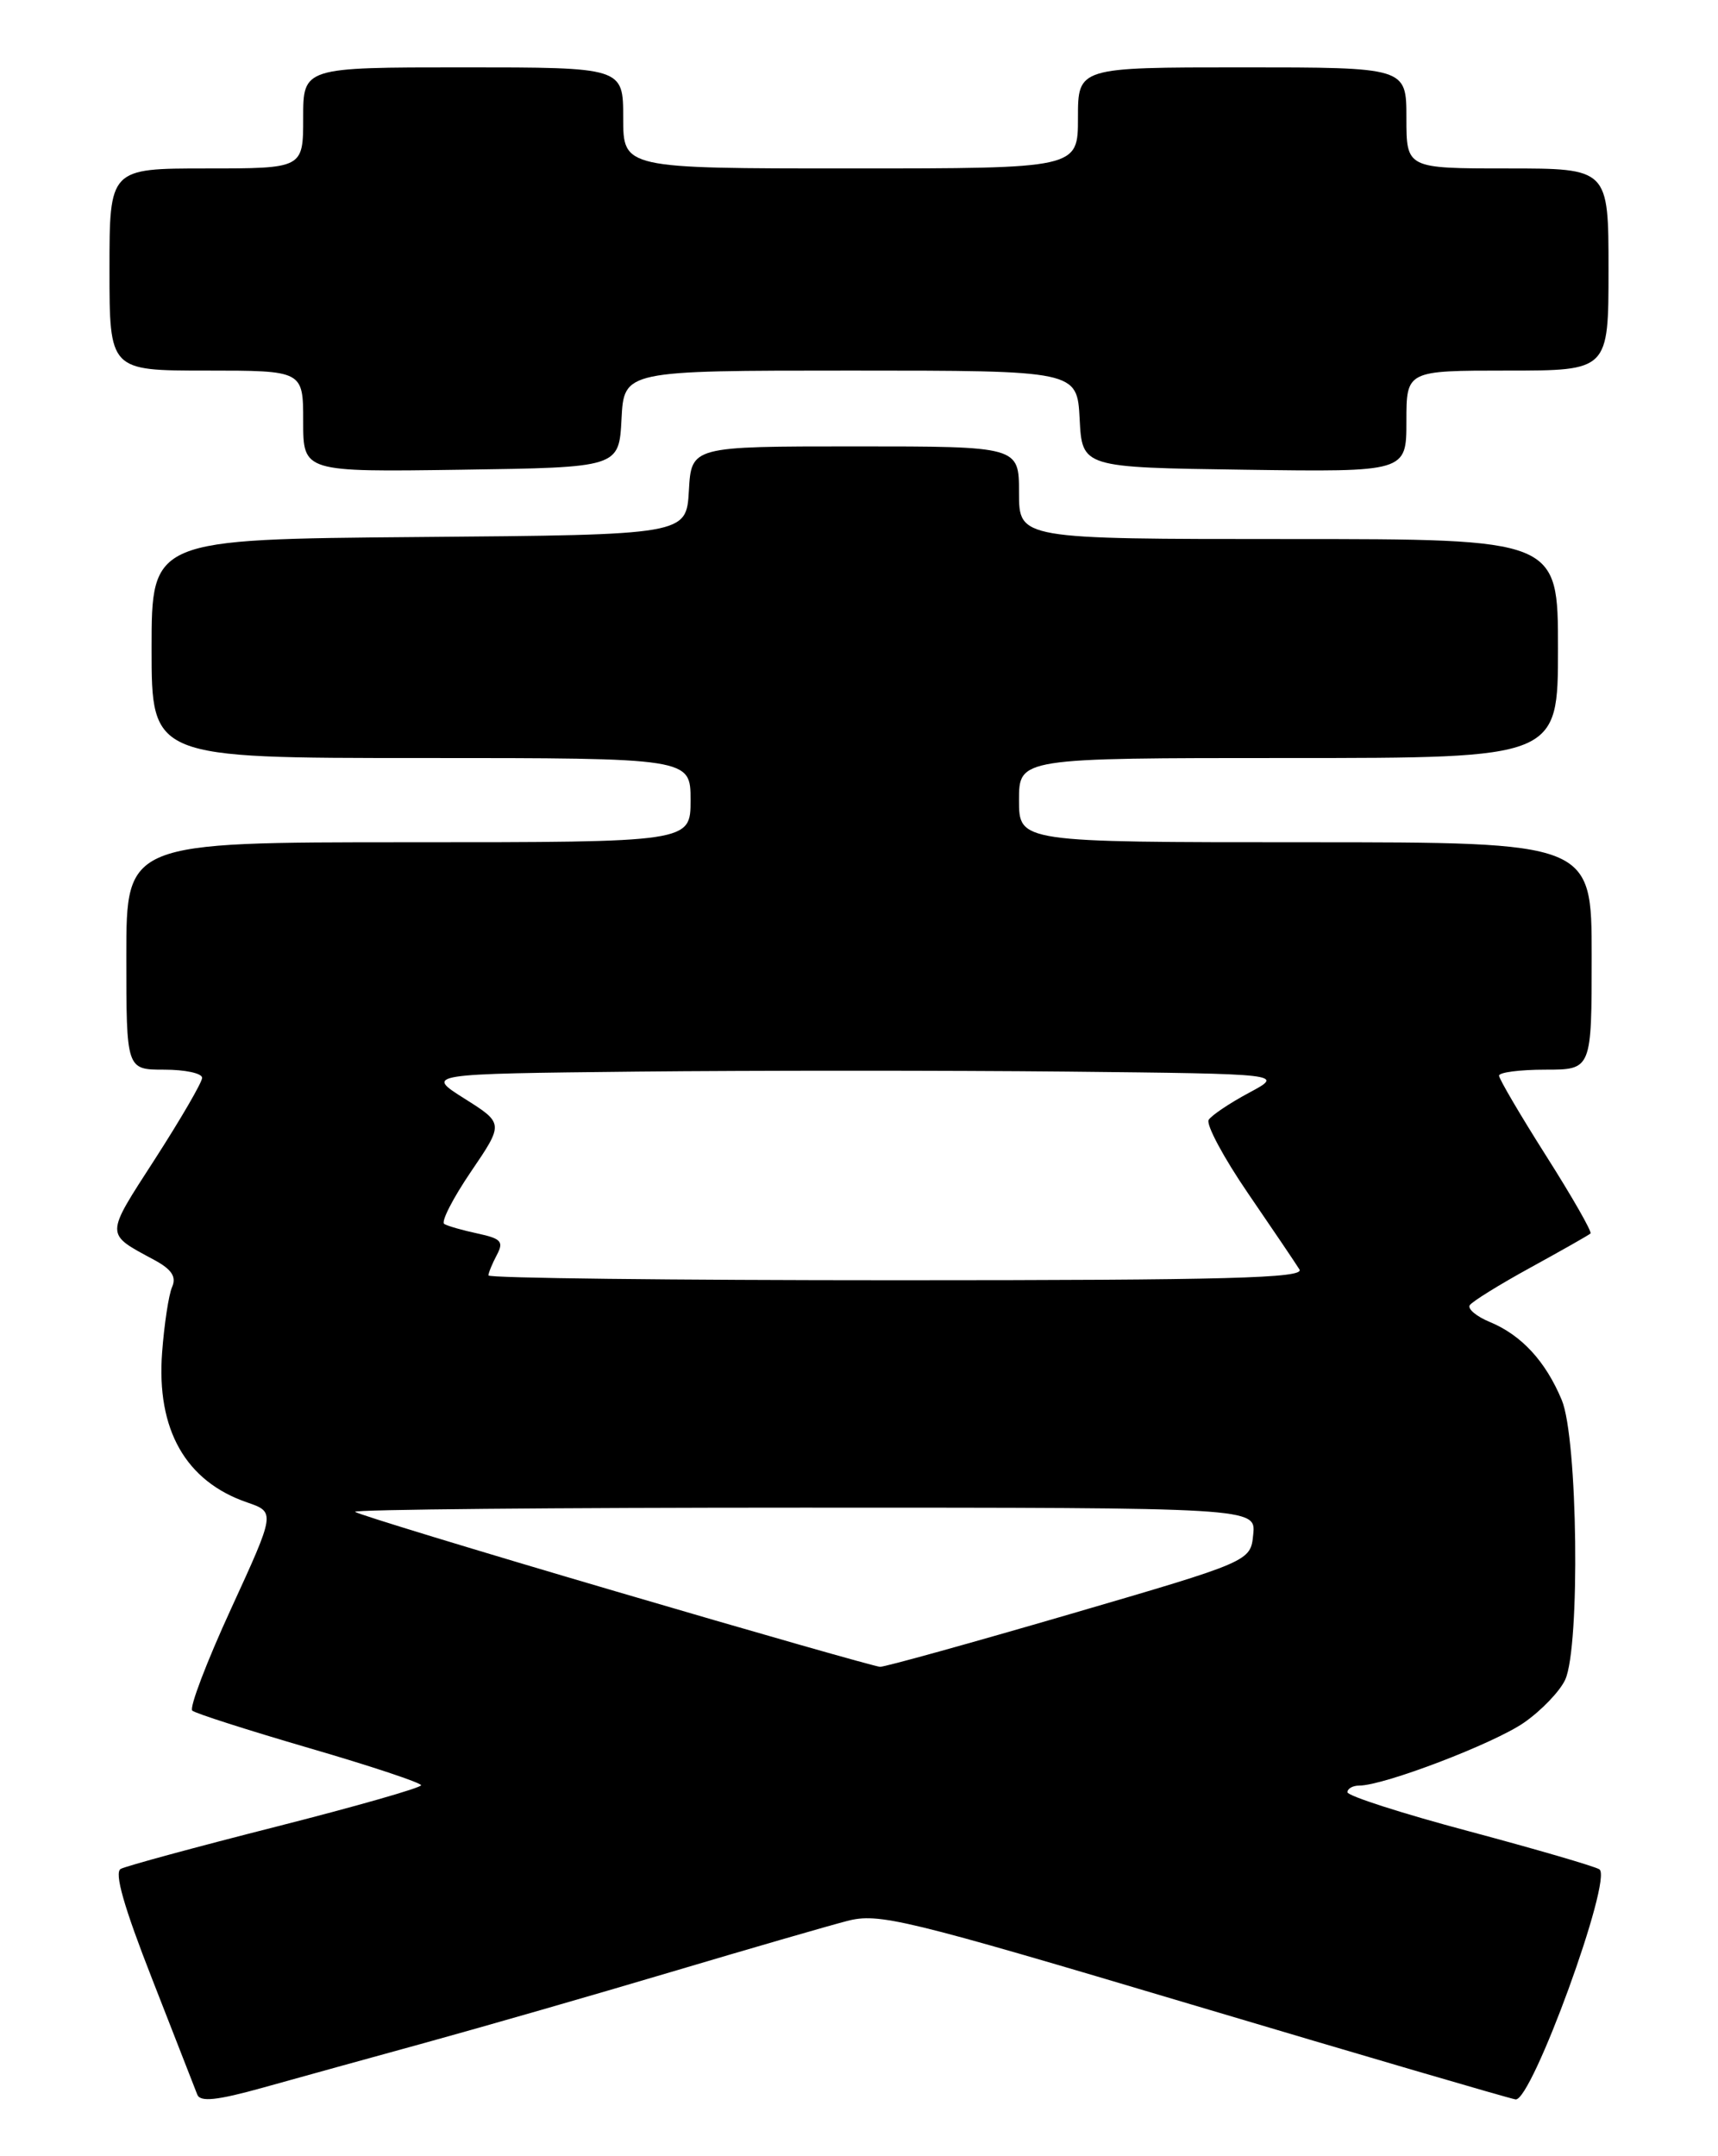 <?xml version="1.0" encoding="UTF-8" standalone="no"?>
<!DOCTYPE svg PUBLIC "-//W3C//DTD SVG 1.1//EN" "http://www.w3.org/Graphics/SVG/1.1/DTD/svg11.dtd" >
<svg xmlns="http://www.w3.org/2000/svg" xmlns:xlink="http://www.w3.org/1999/xlink" version="1.1" viewBox="0 0 204 256">
 <g >
 <path fill="currentColor"
d=" M 50.69 242.48 C 57.40 240.63 70.45 236.88 79.69 234.13 C 88.94 231.38 98.33 228.66 100.57 228.08 C 104.35 227.09 107.28 227.80 141.57 238.02 C 161.88 244.07 179.16 249.13 179.96 249.26 C 181.87 249.57 191.56 222.97 189.91 221.94 C 189.31 221.57 182.33 219.54 174.41 217.42 C 166.48 215.31 160.00 213.22 160.00 212.79 C 160.00 212.36 160.63 212.00 161.40 212.00 C 164.33 212.00 177.36 207.02 180.96 204.53 C 183.02 203.10 185.23 200.80 185.86 199.42 C 187.65 195.47 187.35 170.78 185.45 166.23 C 183.53 161.62 180.67 158.52 176.91 156.96 C 175.33 156.31 174.25 155.41 174.52 154.97 C 174.79 154.54 178.04 152.52 181.75 150.49 C 185.46 148.45 188.66 146.64 188.86 146.45 C 189.06 146.26 186.70 142.13 183.61 137.26 C 180.52 132.39 178.00 128.09 178.00 127.71 C 178.00 127.32 180.47 127.00 183.50 127.00 C 189.00 127.00 189.00 127.00 189.00 113.50 C 189.00 100.00 189.00 100.00 155.00 100.00 C 121.00 100.00 121.00 100.00 121.00 95.00 C 121.00 90.00 121.00 90.00 153.00 90.00 C 185.00 90.00 185.00 90.00 185.00 77.00 C 185.00 64.00 185.00 64.00 153.00 64.00 C 121.00 64.00 121.00 64.00 121.00 58.50 C 121.00 53.00 121.00 53.00 101.55 53.00 C 82.10 53.00 82.10 53.00 81.80 58.25 C 81.50 63.50 81.50 63.50 49.75 63.76 C 18.00 64.03 18.00 64.03 18.00 77.01 C 18.00 90.00 18.00 90.00 50.00 90.00 C 82.00 90.00 82.00 90.00 82.00 95.00 C 82.00 100.00 82.00 100.00 48.50 100.00 C 15.00 100.00 15.00 100.00 15.00 113.50 C 15.00 127.00 15.00 127.00 19.50 127.00 C 21.98 127.00 24.00 127.43 24.00 127.97 C 24.00 128.50 21.48 132.83 18.41 137.60 C 12.43 146.87 12.43 146.41 18.33 149.60 C 20.40 150.72 20.97 151.59 20.43 152.82 C 20.03 153.74 19.50 157.24 19.25 160.58 C 18.56 169.74 22.04 175.87 29.34 178.38 C 32.70 179.54 32.70 179.54 27.43 191.02 C 24.53 197.33 22.46 202.77 22.83 203.10 C 23.20 203.43 29.46 205.43 36.75 207.56 C 44.04 209.68 50.00 211.67 50.00 211.96 C 50.00 212.26 42.23 214.48 32.75 216.89 C 23.26 219.30 14.98 221.55 14.34 221.89 C 13.54 222.31 14.70 226.38 18.08 235.00 C 20.77 241.88 23.18 248.04 23.43 248.70 C 23.78 249.59 25.78 249.38 31.20 247.87 C 35.21 246.75 43.99 244.32 50.69 242.48 Z  M 73.80 49.75 C 74.10 44.00 74.10 44.00 101.00 44.00 C 127.90 44.00 127.90 44.00 128.20 49.75 C 128.50 55.50 128.50 55.50 147.75 55.77 C 167.00 56.04 167.00 56.04 167.00 50.02 C 167.00 44.00 167.00 44.00 179.00 44.00 C 191.00 44.00 191.00 44.00 191.00 32.00 C 191.00 20.00 191.00 20.00 179.00 20.00 C 167.00 20.00 167.00 20.00 167.00 14.00 C 167.00 8.00 167.00 8.00 147.50 8.00 C 128.00 8.00 128.00 8.00 128.00 14.00 C 128.00 20.00 128.00 20.00 101.00 20.00 C 74.00 20.00 74.00 20.00 74.00 14.00 C 74.00 8.00 74.00 8.00 55.00 8.00 C 36.00 8.00 36.00 8.00 36.00 14.00 C 36.00 20.00 36.00 20.00 24.50 20.00 C 13.00 20.00 13.00 20.00 13.00 32.00 C 13.00 44.00 13.00 44.00 24.50 44.00 C 36.00 44.00 36.00 44.00 36.00 50.02 C 36.00 56.04 36.00 56.04 54.75 55.77 C 73.50 55.50 73.50 55.50 73.80 49.75 Z  M 73.08 188.93 C 56.35 184.02 42.44 179.77 42.16 179.50 C 41.89 179.22 65.85 179.00 95.40 179.00 C 149.13 179.00 149.13 179.00 148.81 182.19 C 148.50 185.38 148.50 185.38 127.00 191.66 C 115.17 195.11 105.05 197.92 104.50 197.90 C 103.95 197.88 89.81 193.85 73.08 188.93 Z  M 58.00 151.43 C 58.00 151.12 58.45 150.03 58.99 149.01 C 59.84 147.42 59.52 147.06 56.74 146.46 C 54.96 146.08 53.16 145.57 52.75 145.32 C 52.34 145.08 53.76 142.30 55.91 139.13 C 59.82 133.38 59.82 133.38 55.16 130.44 C 50.50 127.50 50.50 127.50 75.68 127.23 C 89.53 127.09 112.48 127.09 126.68 127.23 C 152.50 127.50 152.50 127.50 148.32 129.74 C 146.02 130.97 143.86 132.42 143.52 132.96 C 143.19 133.51 145.29 137.44 148.20 141.69 C 151.12 145.95 153.86 150.01 154.30 150.72 C 154.95 151.75 145.84 152.00 106.55 152.00 C 79.85 152.00 58.00 151.75 58.00 151.43 Z "/>
</g>
</svg>